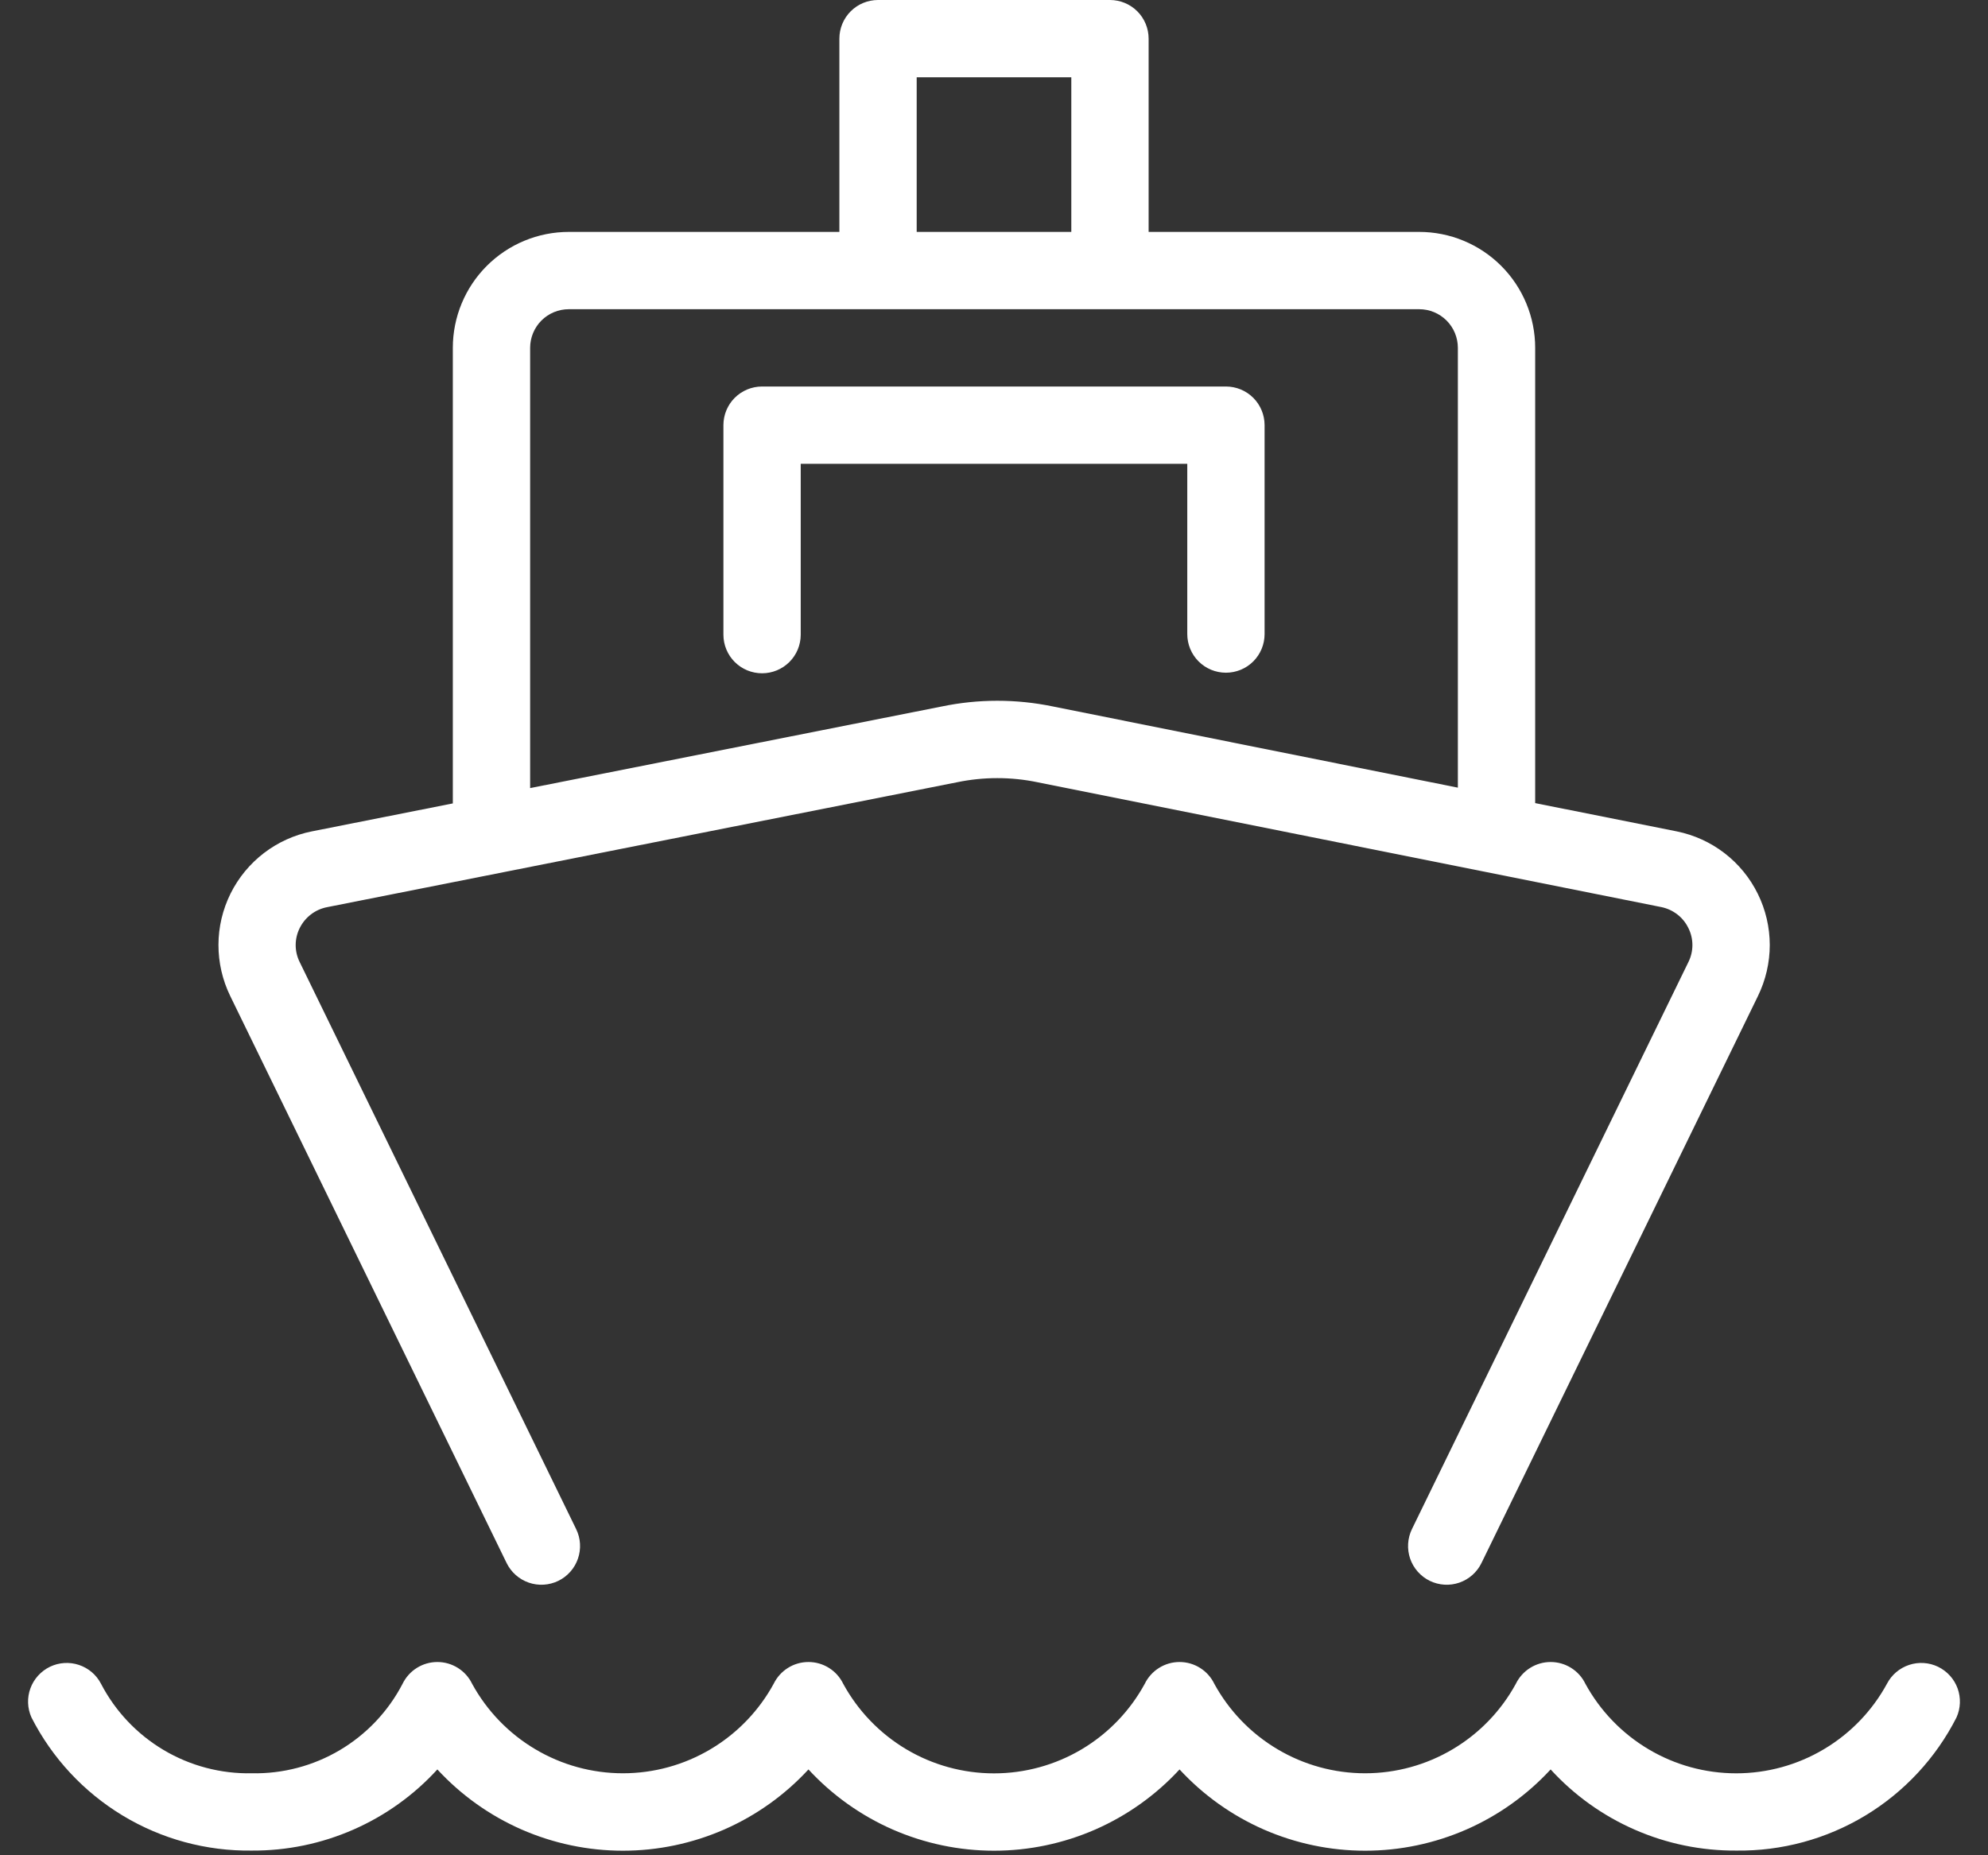 <svg width="45" height="42" viewBox="0 0 45 42" fill="none" xmlns="http://www.w3.org/2000/svg">
<rect x="0" y="0" width="45" height="42" fill="#333333" stroke="none"/>
<path d="M5.7 41.894C6.49 41.899 7.271 41.738 7.995 41.421C8.718 41.105 9.367 40.64 9.9 40.057C10.435 40.637 11.084 41.1 11.807 41.417C12.53 41.733 13.311 41.897 14.1 41.897C14.889 41.897 15.67 41.733 16.393 41.417C17.116 41.1 17.765 40.637 18.3 40.057C18.835 40.637 19.484 41.1 20.207 41.417C20.93 41.733 21.711 41.897 22.5 41.897C23.289 41.897 24.07 41.733 24.793 41.417C25.515 41.1 26.165 40.637 26.7 40.057C27.235 40.637 27.884 41.1 28.607 41.417C29.33 41.733 30.111 41.897 30.9 41.897C31.689 41.897 32.47 41.733 33.193 41.417C33.916 41.1 34.565 40.637 35.1 40.057C35.632 40.64 36.281 41.105 37.005 41.421C37.728 41.738 38.51 41.899 39.3 41.894C40.33 41.908 41.343 41.633 42.225 41.1C43.106 40.567 43.821 39.798 44.287 38.88C44.381 38.672 44.389 38.436 44.312 38.222C44.234 38.008 44.075 37.833 43.87 37.733C43.665 37.634 43.429 37.619 43.213 37.691C42.997 37.763 42.817 37.916 42.712 38.119C42.378 38.732 41.885 39.243 41.284 39.6C40.684 39.957 39.998 40.145 39.3 40.145C38.602 40.145 37.916 39.957 37.316 39.6C36.715 39.243 36.222 38.732 35.887 38.119C35.816 37.971 35.704 37.846 35.565 37.759C35.425 37.671 35.264 37.625 35.1 37.625C34.936 37.625 34.775 37.671 34.635 37.759C34.496 37.846 34.384 37.971 34.312 38.119C33.978 38.731 33.484 39.243 32.884 39.599C32.284 39.956 31.598 40.144 30.9 40.144C30.202 40.144 29.516 39.956 28.916 39.599C28.315 39.243 27.822 38.731 27.487 38.119C27.416 37.971 27.304 37.846 27.165 37.759C27.025 37.671 26.864 37.625 26.7 37.625C26.536 37.625 26.375 37.671 26.235 37.759C26.096 37.846 25.984 37.971 25.912 38.119C25.578 38.732 25.085 39.244 24.485 39.601C23.884 39.958 23.198 40.146 22.5 40.146C21.801 40.146 21.116 39.958 20.515 39.601C19.915 39.244 19.422 38.732 19.087 38.119C19.016 37.971 18.904 37.846 18.765 37.759C18.625 37.671 18.464 37.625 18.3 37.625C18.136 37.625 17.974 37.671 17.835 37.759C17.696 37.846 17.584 37.971 17.512 38.119C17.178 38.731 16.684 39.243 16.084 39.599C15.484 39.956 14.798 40.144 14.1 40.144C13.402 40.144 12.716 39.956 12.116 39.599C11.515 39.243 11.022 38.731 10.687 38.119C10.616 37.971 10.504 37.846 10.365 37.759C10.225 37.671 10.064 37.625 9.9 37.625C9.736 37.625 9.575 37.671 9.435 37.759C9.296 37.846 9.184 37.971 9.112 38.119C8.789 38.741 8.298 39.26 7.695 39.618C7.092 39.976 6.401 40.158 5.7 40.144C4.999 40.158 4.308 39.976 3.705 39.618C3.102 39.26 2.611 38.741 2.287 38.119C2.183 37.916 2.003 37.763 1.787 37.691C1.571 37.619 1.335 37.634 1.13 37.733C0.925 37.833 0.766 38.008 0.688 38.222C0.61 38.436 0.619 38.672 0.712 38.88C1.179 39.798 1.894 40.567 2.775 41.1C3.657 41.633 4.67 41.908 5.7 41.894Z" fill="white"/>
<path d="M31.96 34.617C31.91 34.72 31.881 34.833 31.874 34.947C31.867 35.062 31.883 35.177 31.92 35.286C31.996 35.505 32.156 35.686 32.365 35.788C32.574 35.889 32.814 35.904 33.034 35.828C33.253 35.752 33.434 35.592 33.535 35.383L39.792 22.55C39.968 22.189 40.06 21.793 40.06 21.392C40.059 20.99 39.967 20.594 39.789 20.234C39.612 19.874 39.354 19.559 39.036 19.314C38.718 19.069 38.348 18.901 37.954 18.821L34.75 18.181V7.875C34.75 7.179 34.473 6.511 33.981 6.019C33.489 5.527 32.821 5.25 32.125 5.25H26V0.875C26 0.643 25.908 0.42 25.744 0.256C25.58 0.092 25.357 0 25.125 0H19.875C19.643 0 19.42 0.092 19.256 0.256C19.092 0.42 19 0.643 19 0.875V5.25H12.875C12.179 5.25 11.511 5.527 11.019 6.019C10.527 6.511 10.25 7.179 10.25 7.875V18.188L7.059 18.821C6.665 18.899 6.294 19.067 5.975 19.311C5.656 19.555 5.397 19.87 5.218 20.23C5.04 20.59 4.946 20.986 4.945 21.387C4.944 21.789 5.035 22.186 5.211 22.547L11.467 35.383C11.569 35.592 11.749 35.752 11.969 35.828C12.188 35.904 12.429 35.889 12.638 35.788C12.847 35.686 13.007 35.505 13.082 35.286C13.158 35.066 13.144 34.826 13.042 34.617L6.783 21.778C6.724 21.659 6.693 21.528 6.693 21.395C6.693 21.262 6.724 21.131 6.783 21.012C6.843 20.891 6.929 20.784 7.037 20.702C7.144 20.619 7.269 20.563 7.402 20.537L21.664 17.709C22.265 17.584 22.885 17.584 23.486 17.709L37.606 20.535C37.738 20.562 37.861 20.619 37.968 20.701C38.074 20.783 38.16 20.889 38.218 21.01C38.278 21.129 38.309 21.261 38.309 21.395C38.309 21.528 38.278 21.66 38.218 21.78L31.96 34.617ZM20.75 1.75H24.25V5.25H20.75V1.75ZM21.315 15.994L12 17.841V7.875C12 7.643 12.092 7.42 12.256 7.256C12.42 7.092 12.643 7 12.875 7H32.125C32.357 7 32.58 7.092 32.744 7.256C32.908 7.42 33 7.643 33 7.875V17.831L23.833 15.993C23.002 15.821 22.145 15.821 21.315 15.994Z" fill="white"/>
<path d="M27.75 8.75H17.25C17.018 8.75 16.795 8.842 16.631 9.006C16.467 9.17 16.375 9.393 16.375 9.625V14.367C16.375 14.6 16.467 14.822 16.631 14.986C16.795 15.15 17.018 15.242 17.25 15.242C17.482 15.242 17.705 15.15 17.869 14.986C18.033 14.822 18.125 14.6 18.125 14.367V10.5H26.875V14.354C26.875 14.586 26.967 14.809 27.131 14.973C27.295 15.137 27.518 15.229 27.75 15.229C27.982 15.229 28.205 15.137 28.369 14.973C28.533 14.809 28.625 14.586 28.625 14.354V9.625C28.625 9.393 28.533 9.17 28.369 9.006C28.205 8.842 27.982 8.75 27.75 8.75Z" fill="white"/>
</svg>
